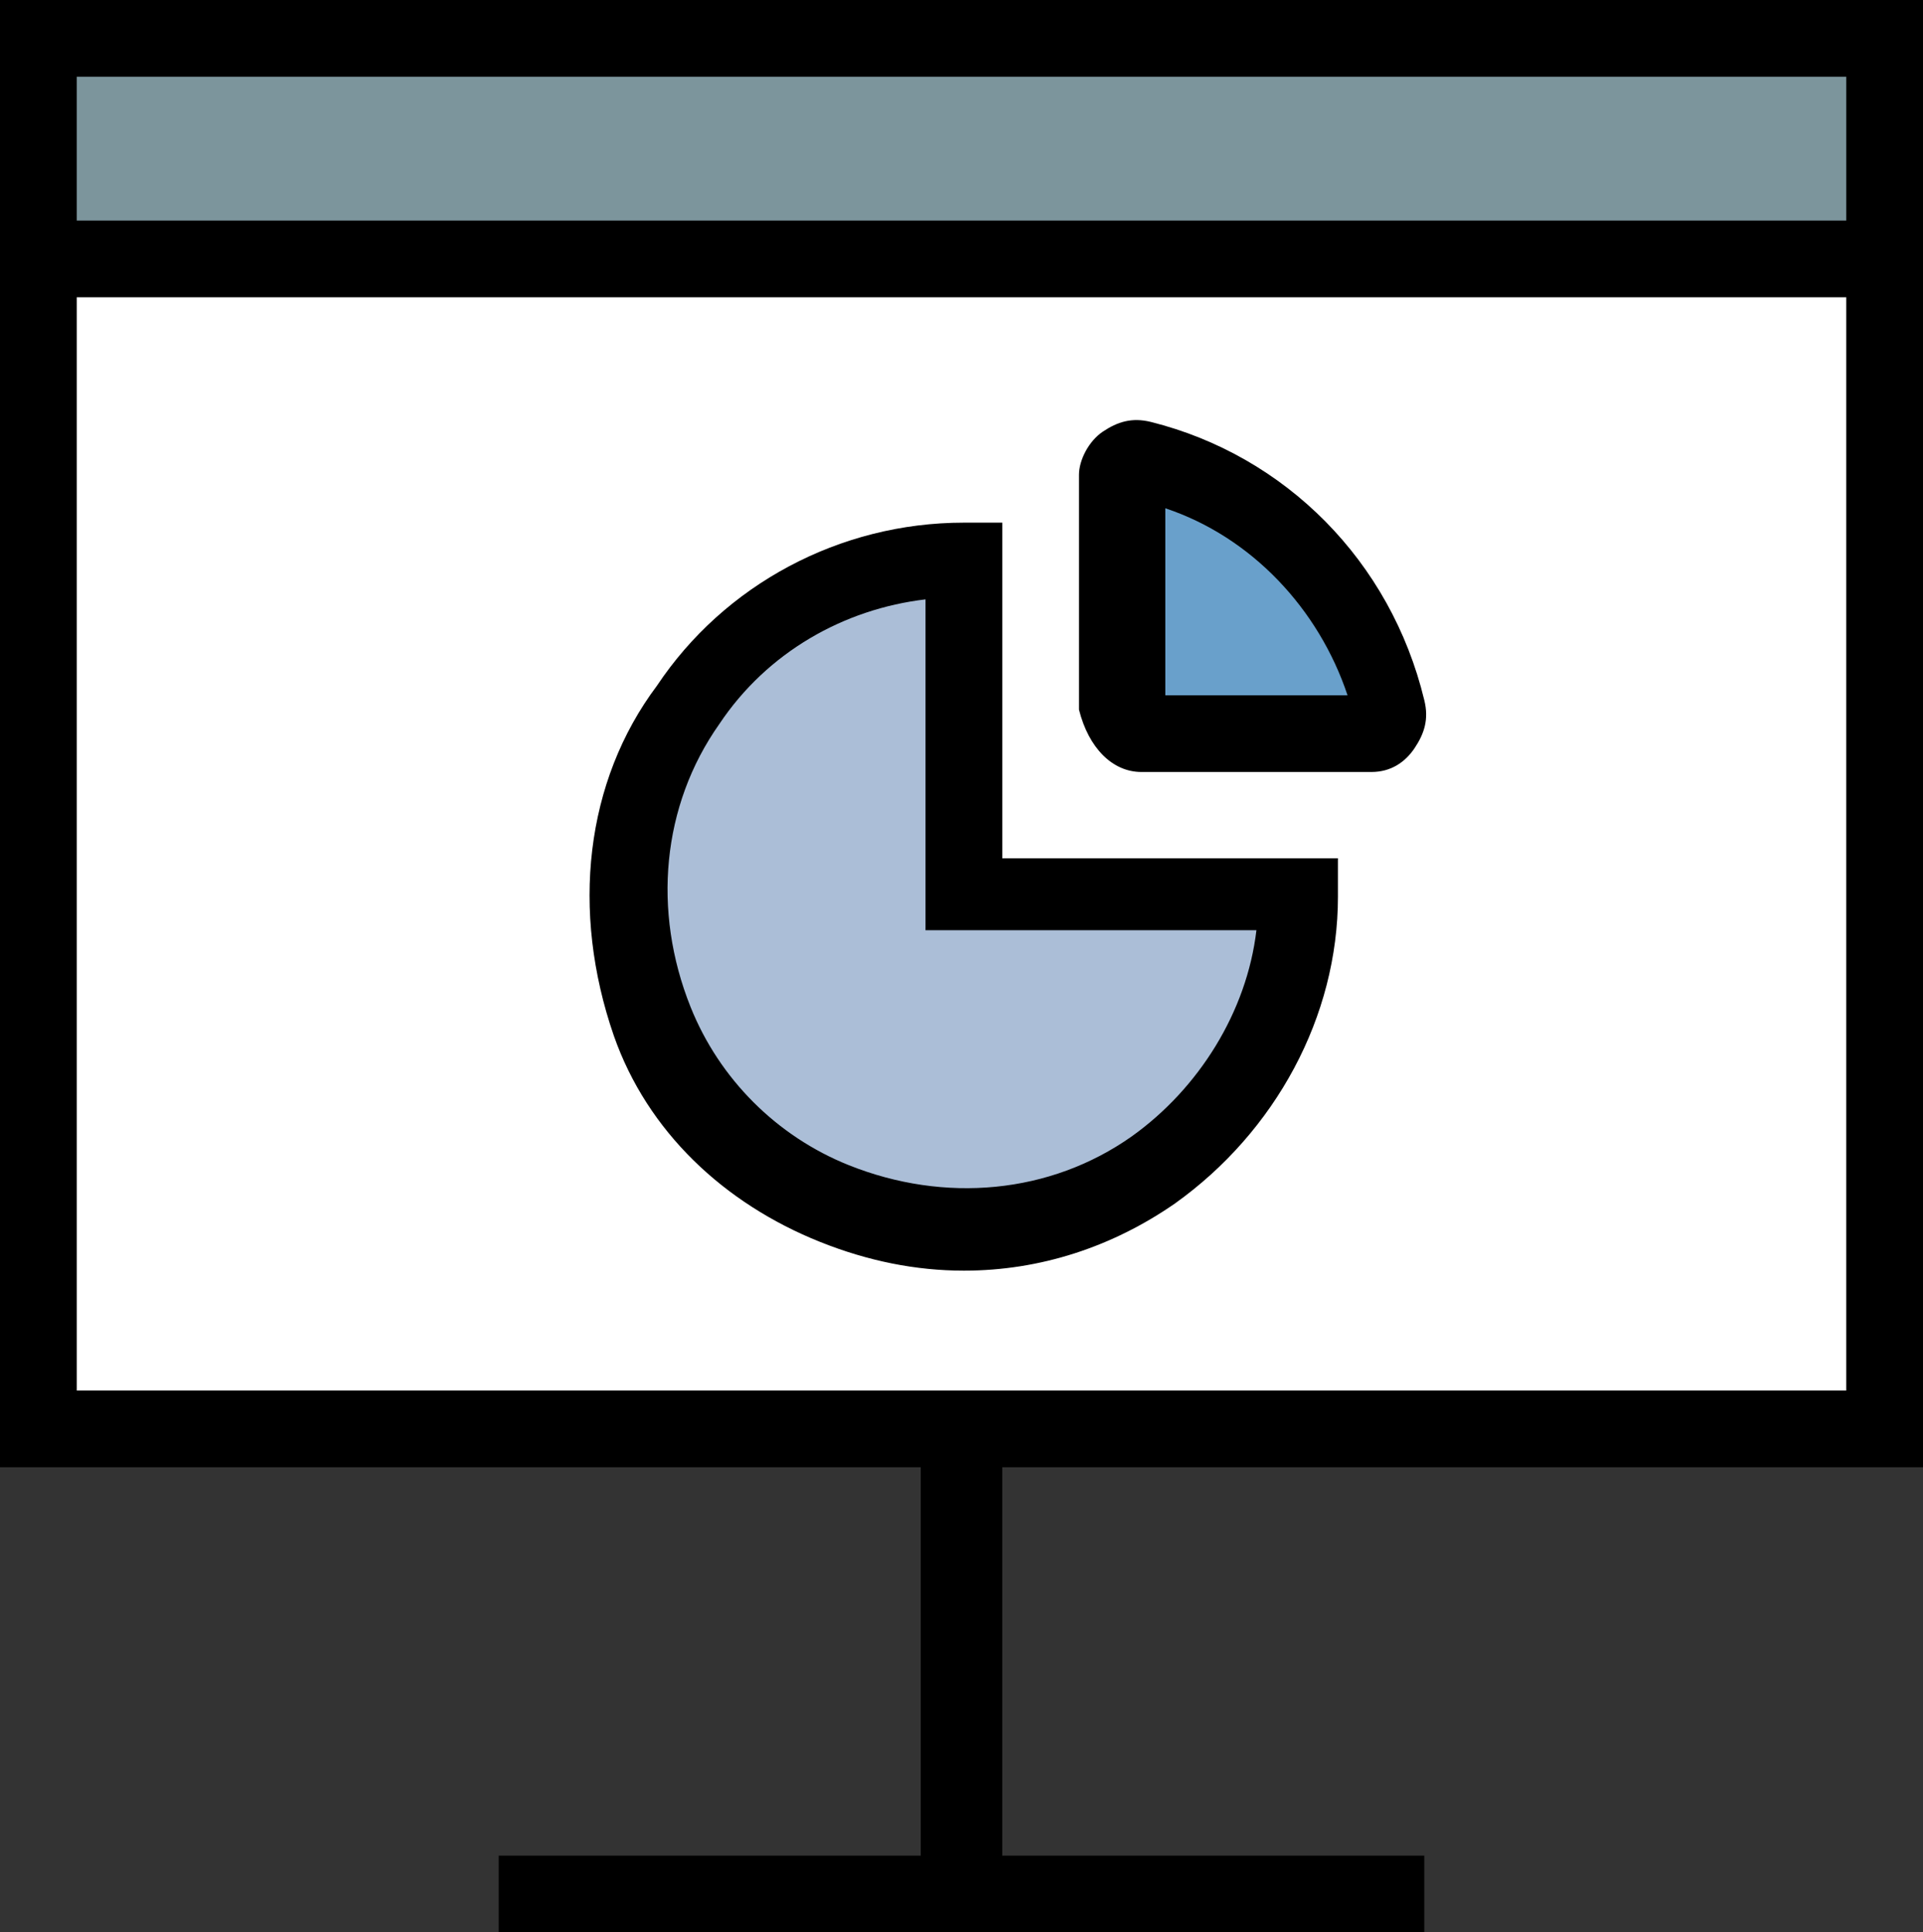 <?xml version="1.0" encoding="utf-8"?>
<!-- Generator: Adobe Illustrator 23.0.4, SVG Export Plug-In . SVG Version: 6.00 Build 0)  -->
<svg version="1.1" xmlns="http://www.w3.org/2000/svg" xmlns:xlink="http://www.w3.org/1999/xlink" x="0px" y="0px"
	 viewBox="0 0 40.1 40.3" style="enable-background:new 0 0 40.1 40.3;" xml:space="preserve">
<rect x="0" y="0" width="40.1" height="40.3" fill="#333333" stroke="none"/>
<style type="text/css">
	.st0{fill:#69A0CB;}
	.st1{fill:#FFFFFF;}
	.st2{fill:#E0E1E1;}
	.st3{fill:#7C959C;}
	.st4{fill:#7B8A8F;}
	.st5{fill:#DAE3EA;}
	.st6{fill:#C9C5BD;}
	.st7{fill:#4892C3;}
	.st8{fill:#ABBED7;}
	.st9{fill:#7F9FC3;}
	.st10{fill:#A5BE95;}
	.st11{fill:#B6CE72;}
</style>
<g id="Layer_1">
	<g>
		<g>
			<rect x="0.9" y="1.1" class="st1" width="38.1" height="28.8"/>
		</g>
		<g>
			<path class="st8" d="M20.1,11.6c-4.7,0-8.4,4.7-6.5,9.7c0.7,1.7,2.1,3.1,3.8,3.8c5,1.9,9.7-1.8,9.7-6.5l-7,0L20.1,11.6z"/>
			<path class="st0" d="M23.9,9.7c2.5,0.6,4.5,2.6,5.1,5.2c0.1,0.2-0.1,0.5-0.4,0.5h-4.8c-0.2,0-0.4-0.2-0.4-0.4v-4.9
				C23.5,9.8,23.7,9.6,23.9,9.7z"/>
			<rect x="0.8" y="0.8" class="st3" width="38.5" height="4.6"/>
		</g>
	</g>
</g>
<g id="Layer_2">
	<g>
		<path d="M12.8,21.6c0.7,2,2.3,3.5,4.3,4.3c1,0.4,2,0.6,3,0.6c1.6,0,3.1-0.5,4.4-1.4c2.1-1.5,3.4-3.9,3.4-6.4v-0.8h-7v-7h-0.8
			c-2.6,0-5,1.3-6.4,3.4C12.2,16.3,11.9,19,12.8,21.6z M15,15.1c1-1.5,2.6-2.4,4.3-2.6v6.9h6.9c-0.2,1.7-1.2,3.3-2.6,4.3
			c-1.7,1.2-3.9,1.4-5.9,0.6c-1.5-0.6-2.7-1.8-3.3-3.3C13.6,19,13.8,16.8,15,15.1z"/>
		<path d="M23.8,16.1h4.8c0.4,0,0.7-0.2,0.9-0.5c0.2-0.3,0.3-0.6,0.2-1c-0.7-2.9-2.9-5.1-5.7-5.8h0c-0.4-0.1-0.7,0-1,0.2
			c-0.3,0.2-0.5,0.6-0.5,0.9v4.9C22.7,15.6,23.2,16.1,23.8,16.1z M24.3,10.6c1.8,0.6,3.2,2.1,3.8,3.9h-3.8V10.6z"/>
		<path d="M0,0v6.2v24.4h19.2v8.1h-8.8v1.6h19.3v-1.6h-8.8v-8.1h19.3V6.2V0H0z M1.6,1.6h36.9v3H1.6V1.6z M38.5,29H1.6V6.2h36.9V29z"
			/>
	</g>
</g>
</svg>
